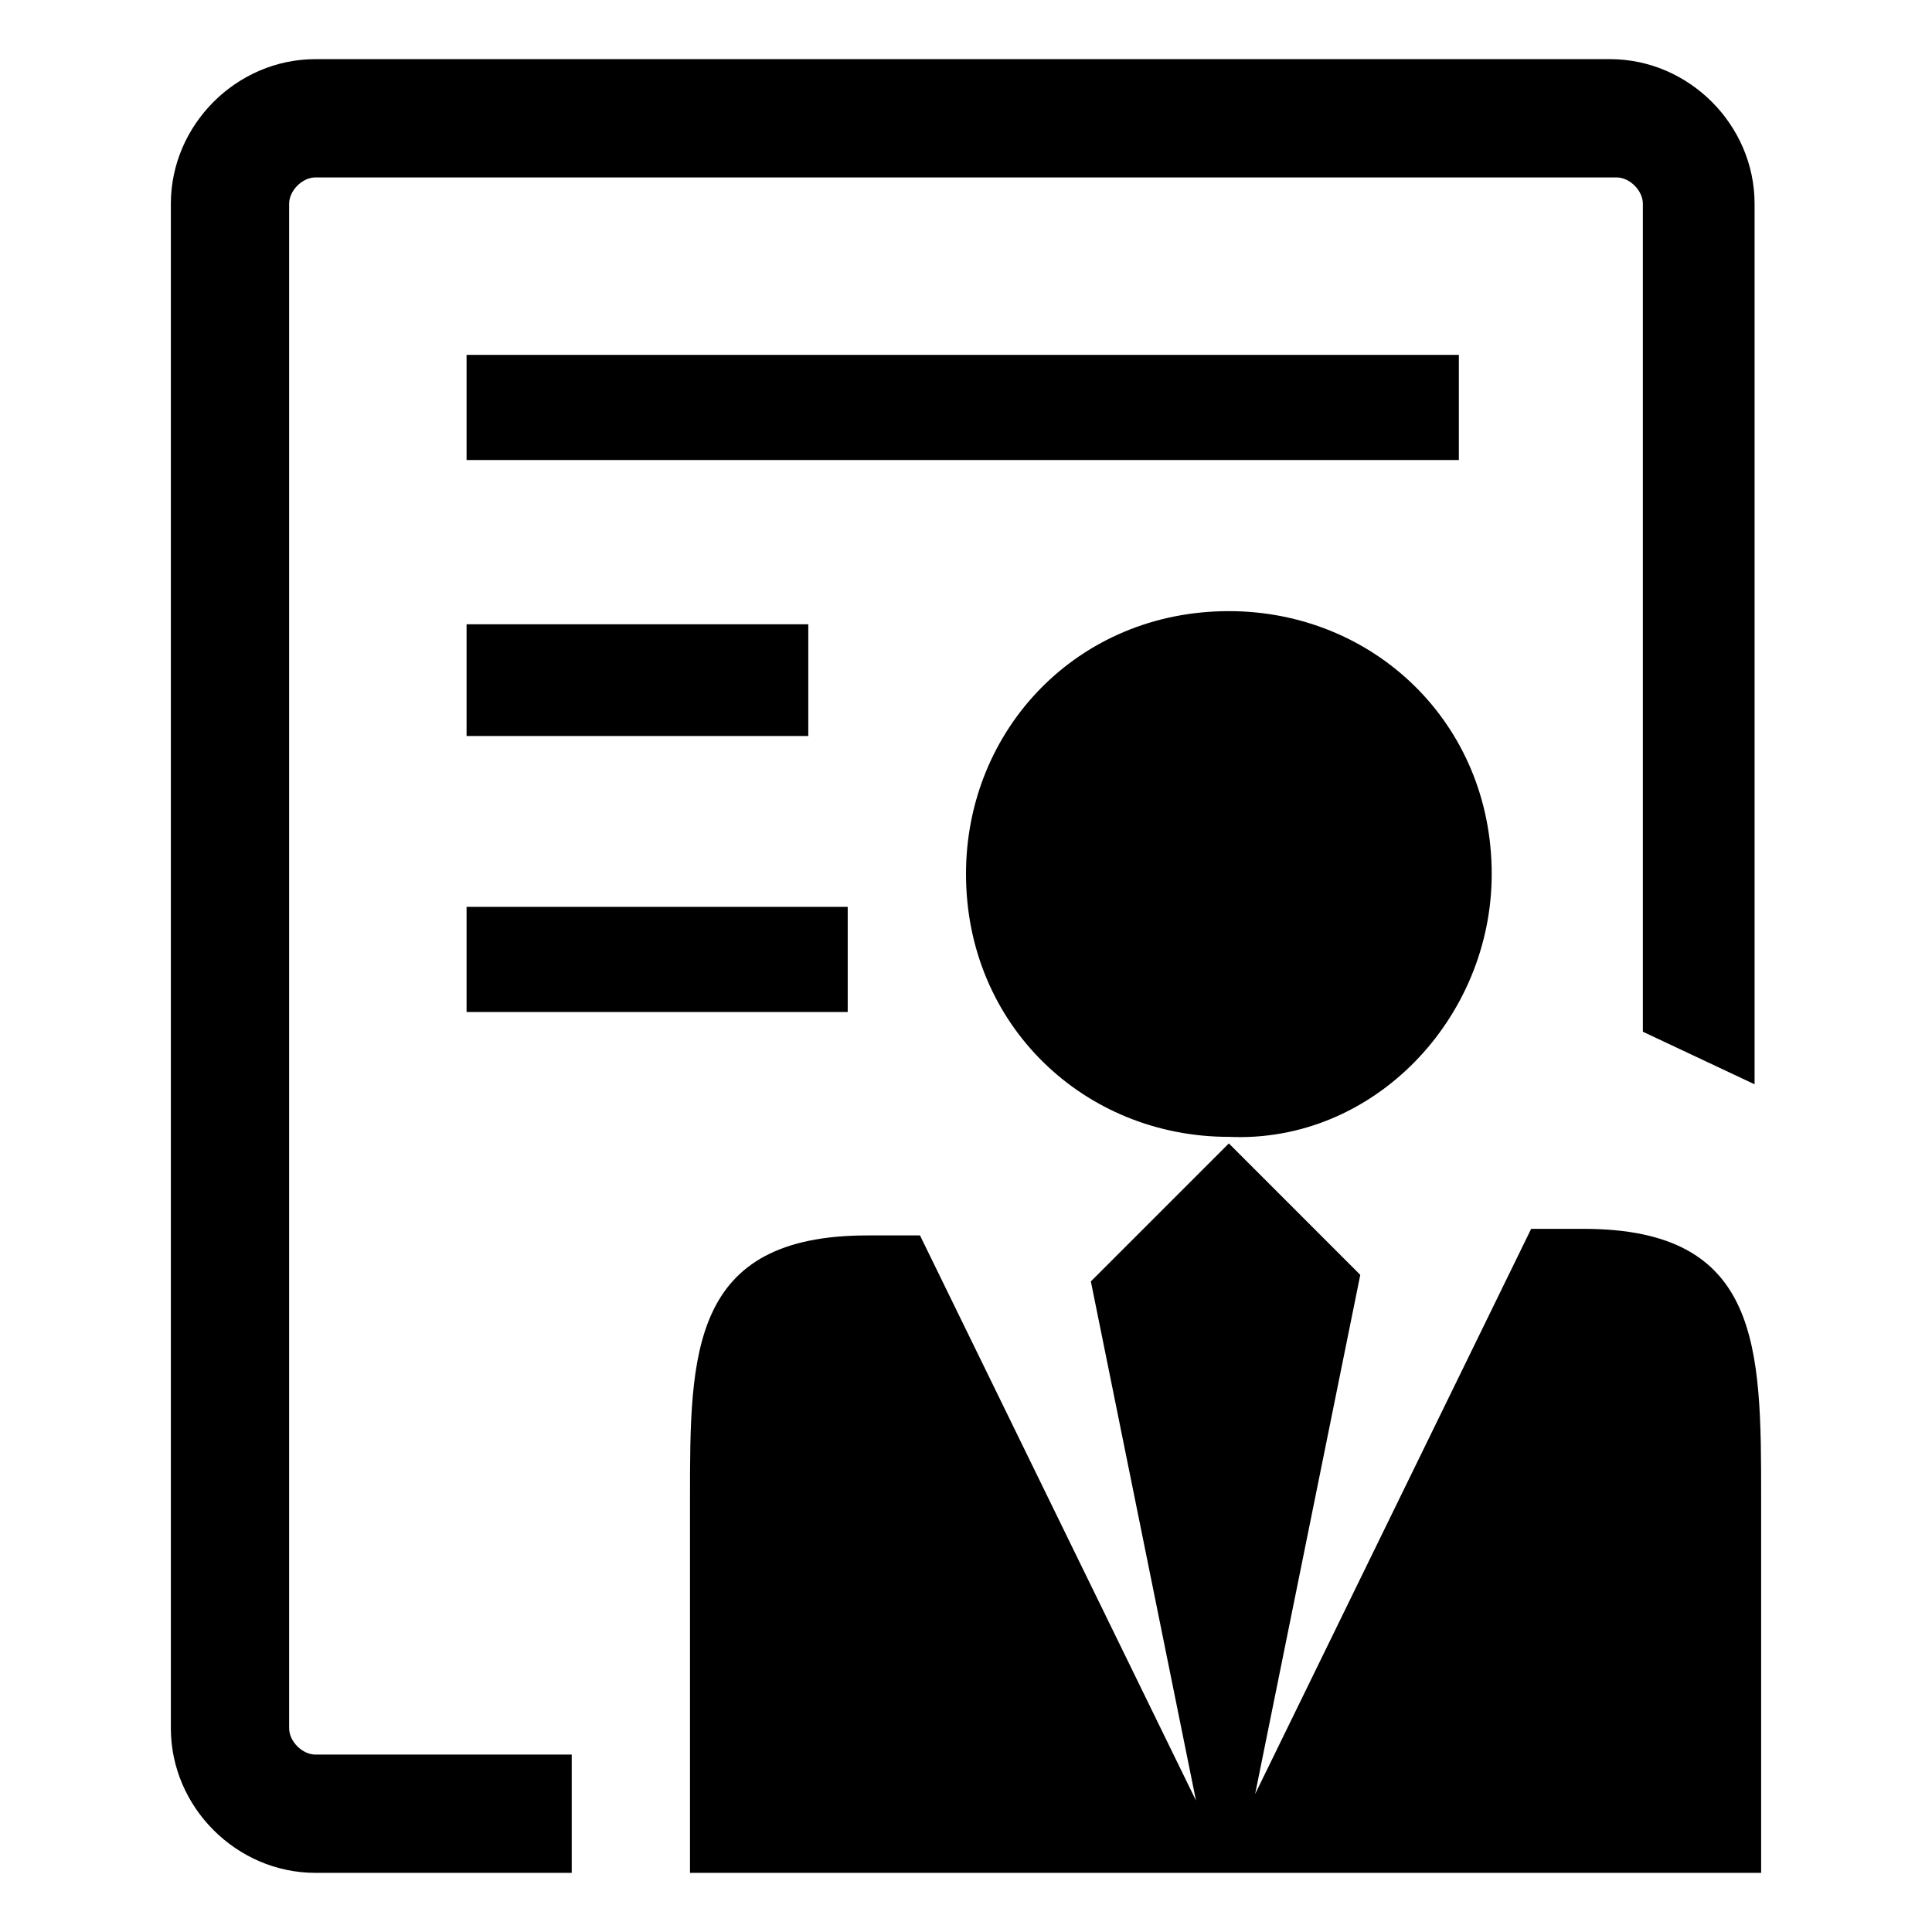 <?xml version="1.0" standalone="no"?><!DOCTYPE svg PUBLIC "-//W3C//DTD SVG 1.1//EN" "http://www.w3.org/Graphics/SVG/1.1/DTD/svg11.dtd"><svg t="1569722747400" class="icon" viewBox="0 0 1024 1024" version="1.1" xmlns="http://www.w3.org/2000/svg" p-id="1344" xmlns:xlink="http://www.w3.org/1999/xlink" width="200" height="200"><defs><style type="text/css"></style></defs><path d="M303.02 929.959H167.184c-6.966 0-13.932-6.966-13.932-13.932V107.973c0-6.966 6.966-13.932 13.932-13.932h689.633c6.966 0 13.932 6.966 13.932 13.932v438.857l59.211 27.864V107.973c0-41.796-34.83-76.626-76.626-76.626H167.184C125.388 31.347 90.558 66.177 90.558 107.973v808.054c0 41.796 34.83 76.626 76.626 76.626h135.837v-62.694z m487.619-466.721c0-80.109-62.694-139.32-139.32-139.32-80.109 0-139.32 62.694-139.32 139.32 0 80.109 62.694 139.32 139.32 139.32 76.626 3.483 139.32-62.694 139.32-139.32z m48.762 188.082h-27.864l-146.286 299.537 55.728-275.156-69.66-69.66-73.143 73.143 55.728 275.156-146.286-299.537h-27.864c-94.041 0-94.041 62.694-94.041 139.32v198.531h567.728v-198.531c0-80.109 0-142.803-94.041-142.803zM247.293 188.082h525.932V243.81H247.293V188.082z m0 142.803h181.116v59.211H247.293V330.884z m0 149.769H449.306v55.728H247.293v-55.728z m0 0" p-id="1345"></path></svg>